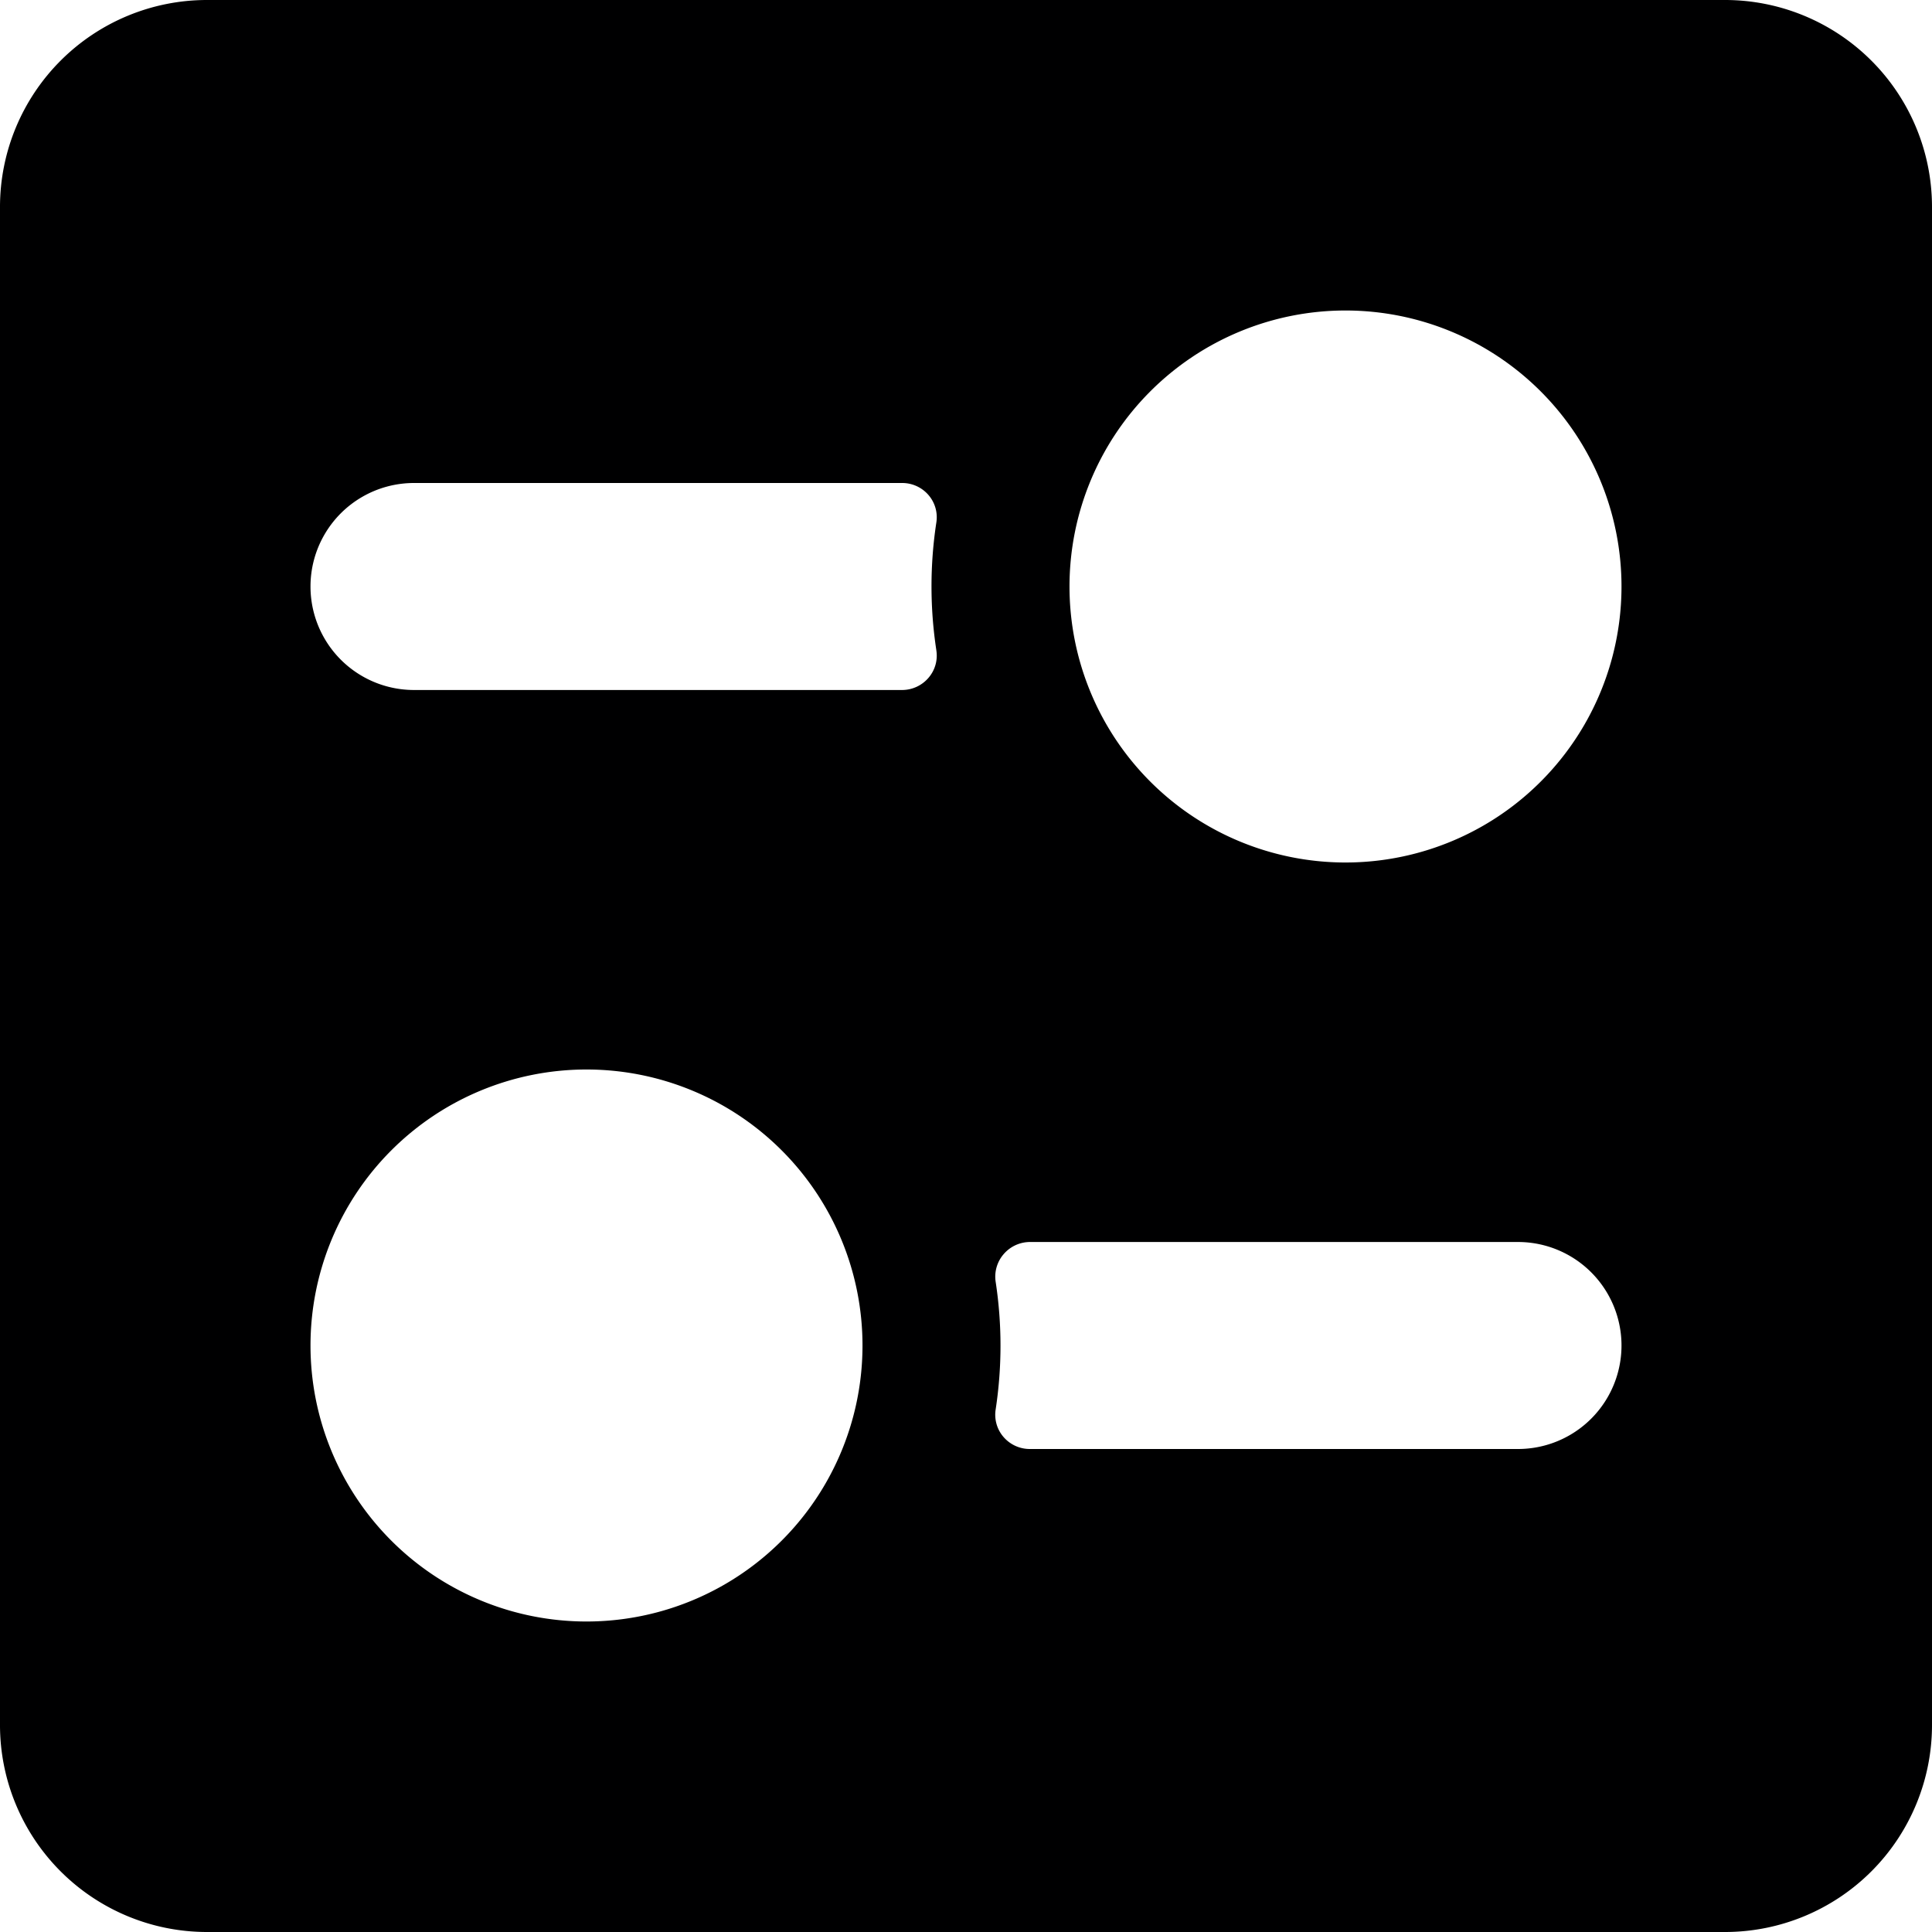 <svg xmlns="http://www.w3.org/2000/svg" viewBox="0 0 14 14">
  <path d="M12.5,0H1.5A1.5,1.5,0,0,0,0,1.5v11A1.5,1.5,0,0,0,1.5,14h11A1.5,1.5,0,0,0,14,12.5V1.5A1.5,1.5,0,0,0,12.5,0ZM4.25,11.75a2,2,0,1,1,2-2A2,2,0,0,1,4.25,11.75ZM6.785,4.712a.246.246,0,0,1-.057.2A.252.252,0,0,1,6.538,5H3A.75.75,0,0,1,3,3.5H6.538a.251.251,0,0,1,.19.087.246.246,0,0,1,.057.2,3.067,3.067,0,0,0,0,.924ZM11,10.5H7.462a.251.251,0,0,1-.19-.087.246.246,0,0,1-.057-.2,3.067,3.067,0,0,0,0-.924.249.249,0,0,1,.057-.2A.252.252,0,0,1,7.462,9H11a.75.75,0,0,1,0,1.5ZM9.75,6.25a2,2,0,1,1,2-2A2,2,0,0,1,9.75,6.25Z" style="fill: #000001"/>
</svg>
